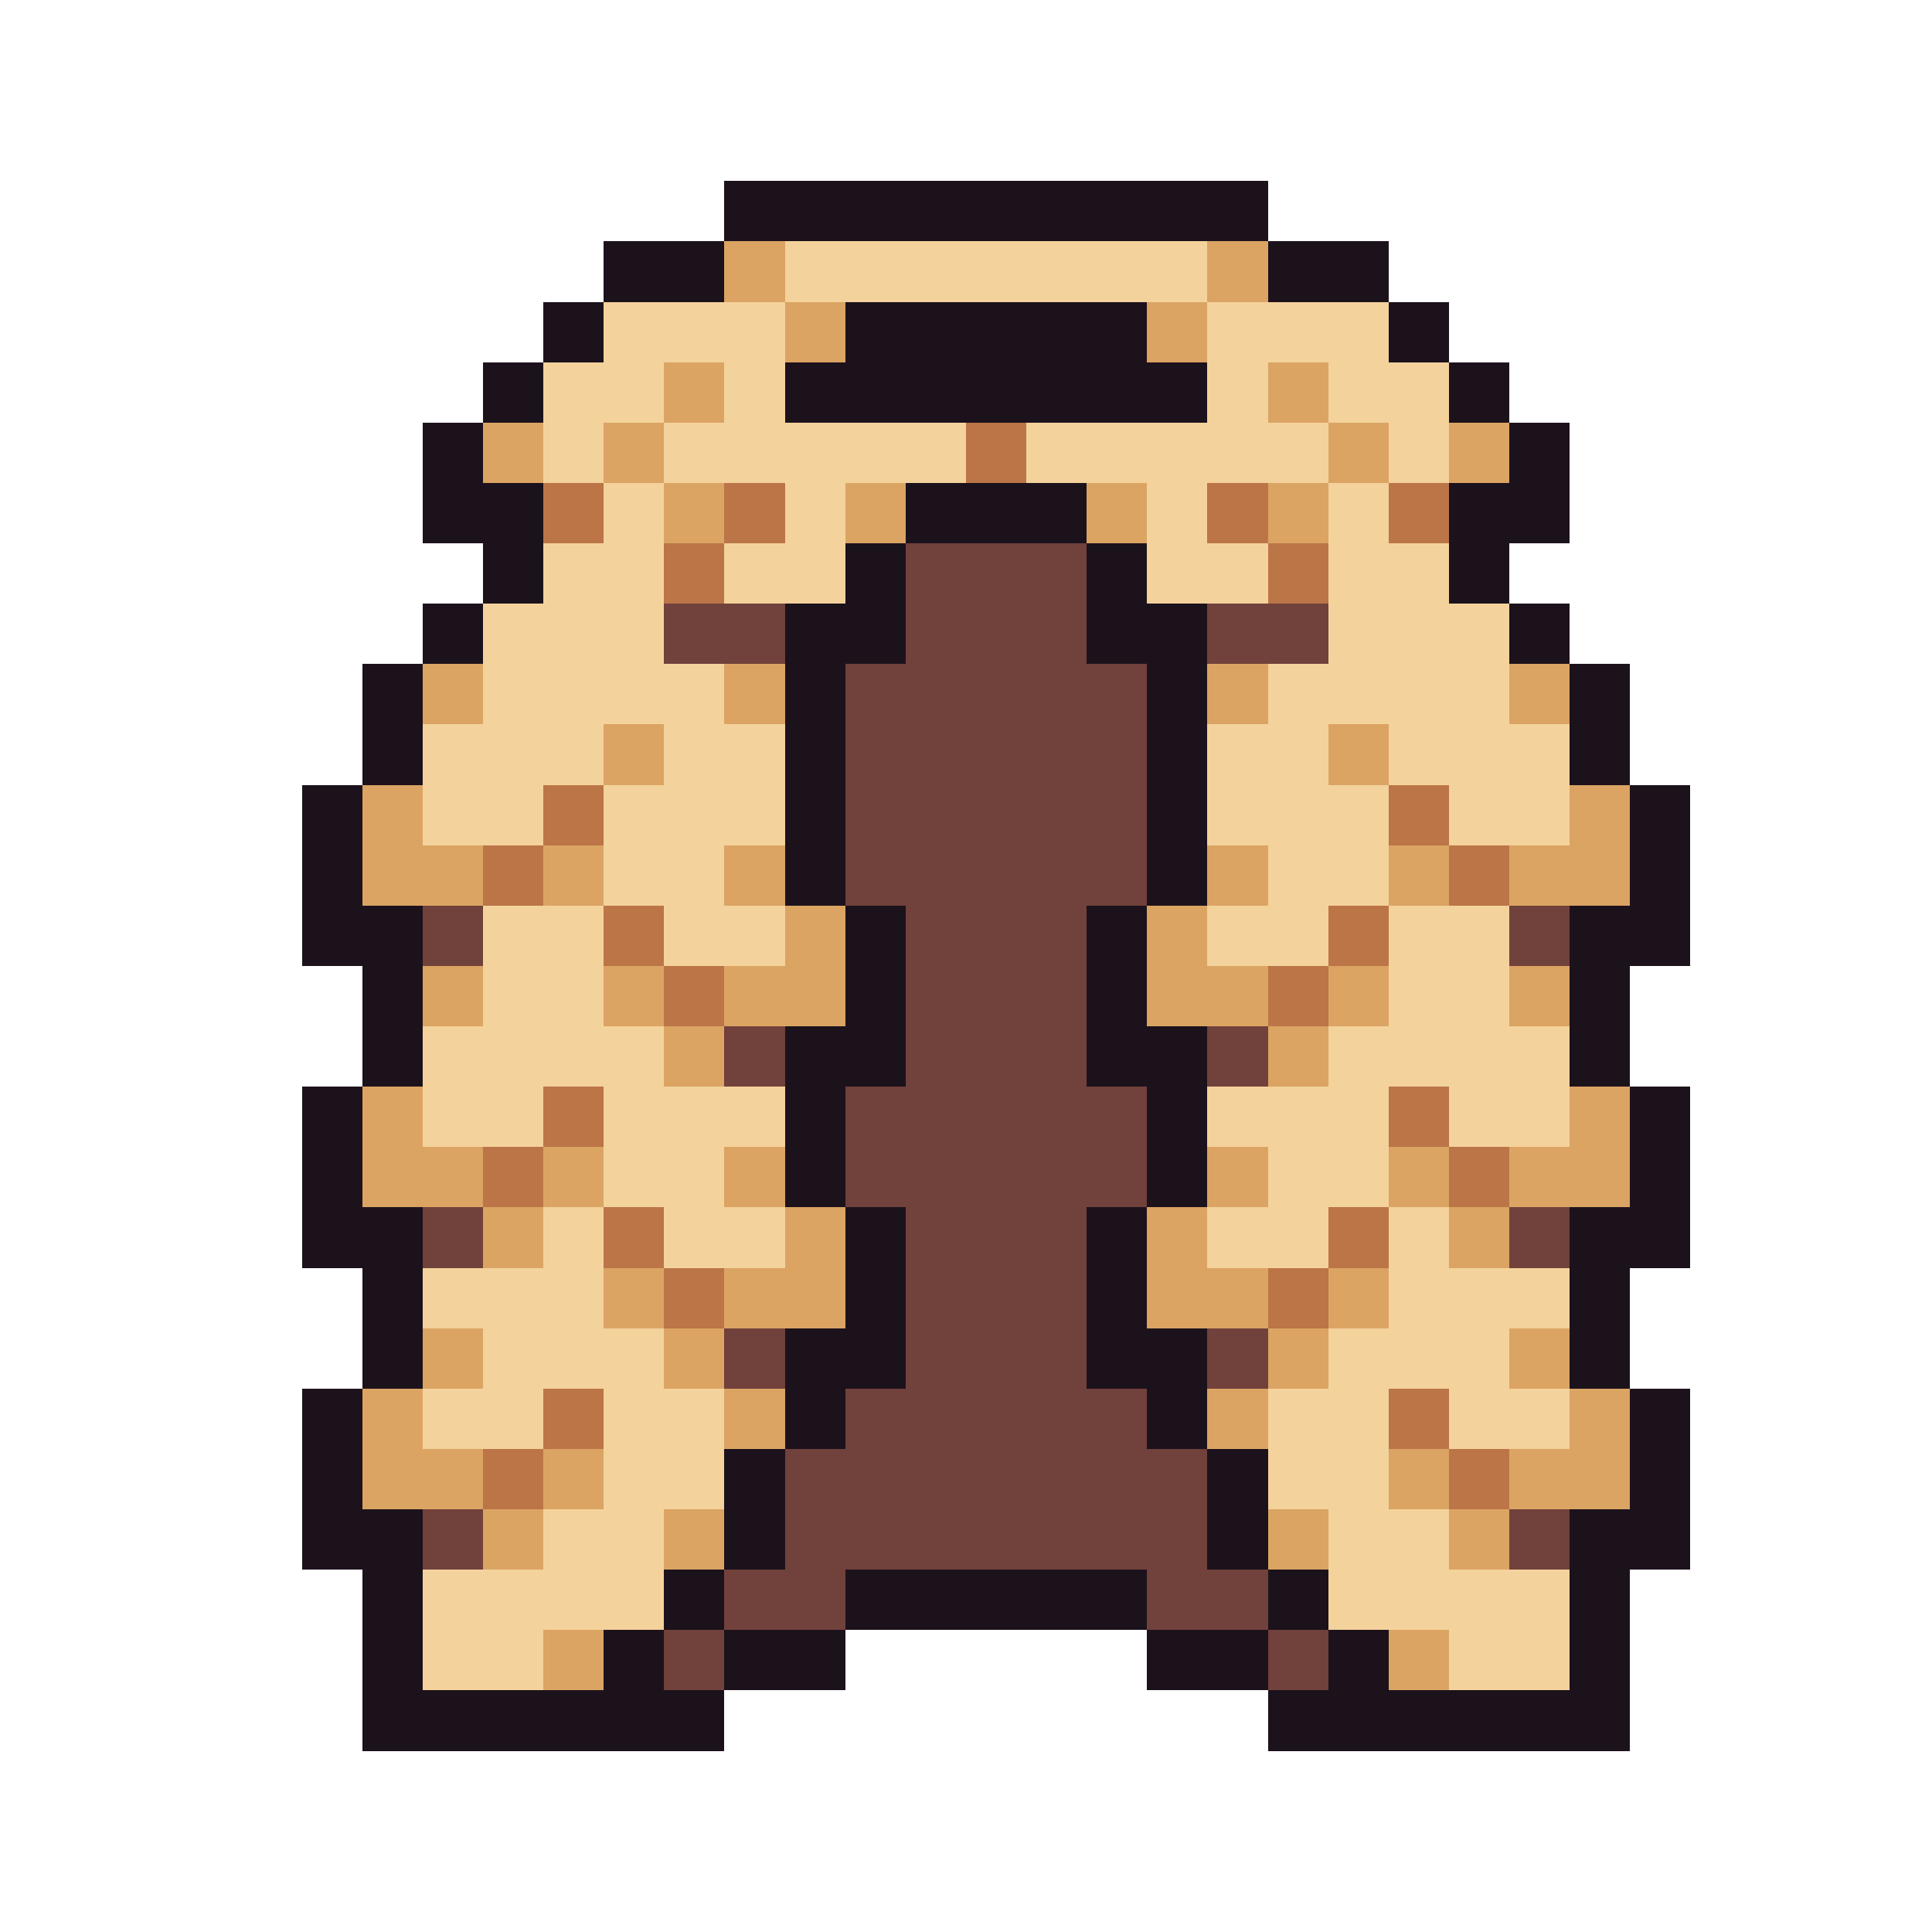 <svg xmlns="http://www.w3.org/2000/svg" viewBox="0 -0.5 32 32" shape-rendering="crispEdges">
<path stroke="#1c121c" d="M12 3h9M10 4h2M21 4h2M9 5h1M14 5h5M23 5h1M8 6h1M13 6h7M24 6h1M7 7h1M25 7h1M7 8h2M15 8h3M24 8h2M8 9h1M14 9h1M18 9h1M24 9h1M7 10h1M13 10h2M18 10h2M25 10h1M6 11h1M13 11h1M19 11h1M26 11h1M6 12h1M13 12h1M19 12h1M26 12h1M5 13h1M13 13h1M19 13h1M27 13h1M5 14h1M13 14h1M19 14h1M27 14h1M5 15h2M14 15h1M18 15h1M26 15h2M6 16h1M14 16h1M18 16h1M26 16h1M6 17h1M13 17h2M18 17h2M26 17h1M5 18h1M13 18h1M19 18h1M27 18h1M5 19h1M13 19h1M19 19h1M27 19h1M5 20h2M14 20h1M18 20h1M26 20h2M6 21h1M14 21h1M18 21h1M26 21h1M6 22h1M13 22h2M18 22h2M26 22h1M5 23h1M13 23h1M19 23h1M27 23h1M5 24h1M12 24h1M20 24h1M27 24h1M5 25h2M12 25h1M20 25h1M26 25h2M6 26h1M11 26h1M14 26h5M21 26h1M26 26h1M6 27h1M10 27h1M12 27h2M19 27h2M22 27h1M26 27h1M6 28h6M21 28h6" />
<path stroke="#dba463" d="M12 4h1M20 4h1M13 5h1M19 5h1M11 6h1M21 6h1M8 7h1M10 7h1M22 7h1M24 7h1M11 8h1M14 8h1M18 8h1M21 8h1M7 11h1M12 11h1M20 11h1M25 11h1M10 12h1M22 12h1M6 13h1M26 13h1M6 14h2M9 14h1M12 14h1M20 14h1M23 14h1M25 14h2M13 15h1M19 15h1M7 16h1M10 16h1M12 16h2M19 16h2M22 16h1M25 16h1M11 17h1M21 17h1M6 18h1M26 18h1M6 19h2M9 19h1M12 19h1M20 19h1M23 19h1M25 19h2M8 20h1M13 20h1M19 20h1M24 20h1M10 21h1M12 21h2M19 21h2M22 21h1M7 22h1M11 22h1M21 22h1M25 22h1M6 23h1M12 23h1M20 23h1M26 23h1M6 24h2M9 24h1M23 24h1M25 24h2M8 25h1M11 25h1M21 25h1M24 25h1M9 27h1M23 27h1" />
<path stroke="#f4d29c" d="M13 4h7M10 5h3M20 5h3M9 6h2M12 6h1M20 6h1M22 6h2M9 7h1M11 7h5M17 7h5M23 7h1M10 8h1M13 8h1M19 8h1M22 8h1M9 9h2M12 9h2M19 9h2M22 9h2M8 10h3M22 10h3M8 11h4M21 11h4M7 12h3M11 12h2M20 12h2M23 12h3M7 13h2M10 13h3M20 13h3M24 13h2M10 14h2M21 14h2M8 15h2M11 15h2M20 15h2M23 15h2M8 16h2M23 16h2M7 17h4M22 17h4M7 18h2M10 18h3M20 18h3M24 18h2M10 19h2M21 19h2M9 20h1M11 20h2M20 20h2M23 20h1M7 21h3M23 21h3M8 22h3M22 22h3M7 23h2M10 23h2M21 23h2M24 23h2M10 24h2M21 24h2M9 25h2M22 25h2M7 26h4M22 26h4M7 27h2M24 27h2" />
<path stroke="#bb7547" d="M16 7h1M9 8h1M12 8h1M20 8h1M23 8h1M11 9h1M21 9h1M9 13h1M23 13h1M8 14h1M24 14h1M10 15h1M22 15h1M11 16h1M21 16h1M9 18h1M23 18h1M8 19h1M24 19h1M10 20h1M22 20h1M11 21h1M21 21h1M9 23h1M23 23h1M8 24h1M24 24h1" />
<path stroke="#71413b" d="M15 9h3M11 10h2M15 10h3M20 10h2M14 11h5M14 12h5M14 13h5M14 14h5M7 15h1M15 15h3M25 15h1M15 16h3M12 17h1M15 17h3M20 17h1M14 18h5M14 19h5M7 20h1M15 20h3M25 20h1M15 21h3M12 22h1M15 22h3M20 22h1M14 23h5M13 24h7M7 25h1M13 25h7M25 25h1M12 26h2M19 26h2M11 27h1M21 27h1" />
</svg>